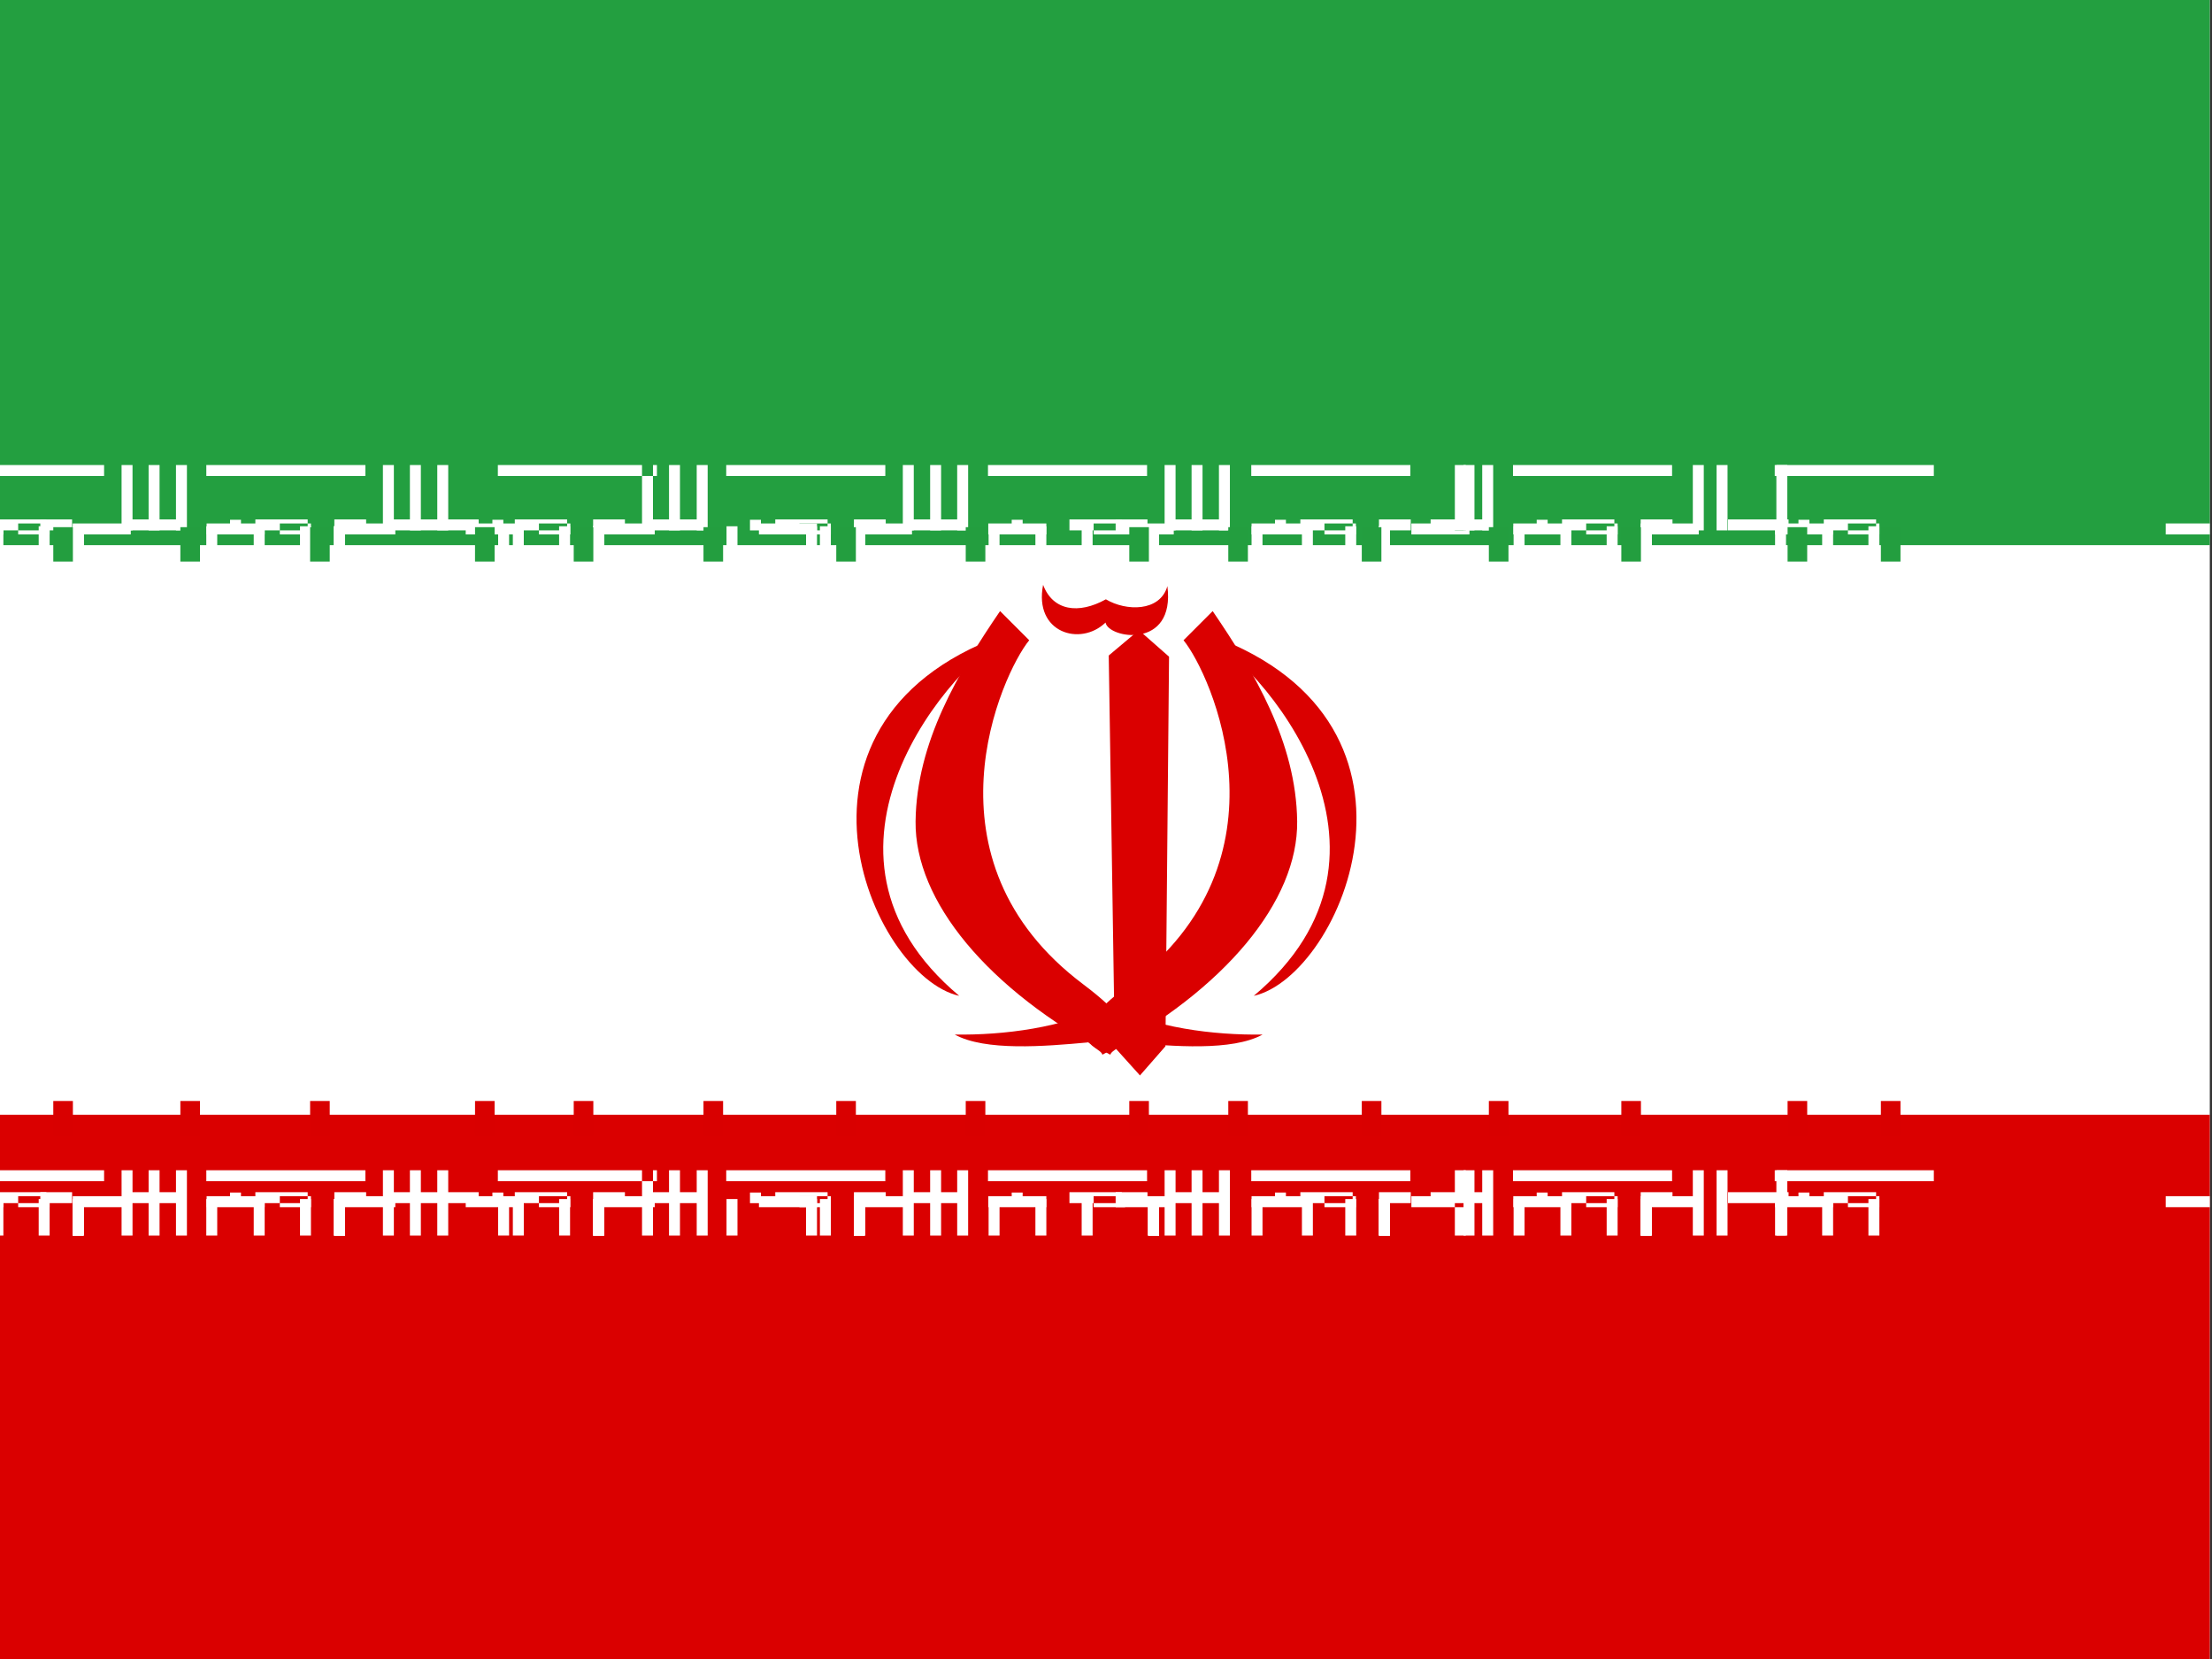 <svg xmlns="http://www.w3.org/2000/svg" height="480" width="640">
  <rect width="100%" height="100%" fill="#333333" stroke="none"/>
  <defs>
    <clipPath id="a">
      <path fill-opacity=".67" d="M-86.311 0h682.67v612h-682.67z"/>
    </clipPath>
  </defs>
  <g clip-path="url(#a)" fill-rule="evenodd" transform="translate(79.98) scale(.938)">
    <path fill="#fff" d="M-191.96 0h896v612h-896z"/>
    <path fill="#da0000" d="M-191.96 343.84h896V612h-896z"/>
    <g stroke-width="1pt" fill="#fff">
      <path d="M-21.628 360.968h49.07v3.377h-49.07zM-14.312 367.842h3.377v3.28h-3.377zM27.67 367.736v3.377h-9.807v-3.377zM32.844 360.968h3.377v20.16h-3.377z"/>
      <path d="M62.379 367.736v3.377H33.794v-3.377zM17.763 369.849h3.377v11.27h-3.377z"/>
      <path d="M49.614 360.968h3.377v20.16h-3.377zM41.172 360.968h3.377v20.16h-3.377zM-3.627 368.982v3.377h-17.91v-3.377zM36.673 368.982v3.377h-17.91v-3.377z"/>
      <path d="M17.763 369.849h3.377v11.27h-3.377z"/>
      <path d="M17.763 369.849h3.377v11.27h-3.377z"/>
      <path d="M17.763 369.849h3.377v11.27h-3.377zM-21.637 369.849h3.377v11.27h-3.377zM7.27 369.849h3.376v11.27H7.27zM-7.002 369.849h3.377v11.27h-3.377z"/>
      <path d="M9.639 367.736v3.377h-16.14v-3.377zM10.646 368.982v3.377H1.048v-3.377z"/>
    </g>
    <g stroke-width="1pt" fill="#fff">
      <path d="M-102.228 360.968h49.07v3.377h-49.07zM-94.912 367.842h3.377v3.28h-3.377zM-63.03 367.736v3.377h-9.807v-3.377zM-47.766 360.968h3.377v20.16h-3.377z"/>
      <path d="M-28.221 367.736v3.377h-18.686v-3.377zM-62.837 369.849h3.377v11.27h-3.377z"/>
      <path d="M-30.986 360.968h3.377v20.16h-3.377zM-39.428 360.968h3.377v20.16h-3.377zM-84.227 368.982v3.377h-17.91v-3.377zM-44.927 368.982v3.377h-17.91v-3.377z"/>
      <path d="M-62.837 369.849h3.377v11.27h-3.377z"/>
      <path d="M-62.837 369.849h3.377v11.27h-3.377z"/>
      <path d="M-62.837 369.849h3.377v11.27h-3.377zM-102.137 369.849h3.377v11.27h-3.377zM-73.33 369.849h3.376v11.27h-3.377zM-87.602 369.849h3.377v11.27h-3.377z"/>
      <path d="M-70.961 367.736v3.377h-16.14v-3.377zM-69.964 368.982v3.377h-9.698v-3.377z"/>
    </g>
    <g stroke-width="1pt" fill="#fff">
      <path d="M68.297 360.968h49.07v3.377h-49.07zM66.613 367.842h3.376v3.28h-3.376zM107.494 367.736v3.377h-9.807v-3.377zM112.769 360.968h3.377v20.16h-3.377z"/>
      <path d="M132.303 367.736v3.377H113.72v-3.377zM97.687 369.849h3.377v11.27h-3.377z"/>
      <path d="M129.639 360.968h3.377v20.16h-3.377zM121.097 360.968h3.377v20.16h-3.377zM76.298 368.982v3.377h-17.91v-3.377zM116.697 368.982v3.377h-17.91v-3.377z"/>
      <path d="M97.687 369.849h3.377v11.27h-3.377z"/>
      <path d="M97.687 369.849h3.377v11.27h-3.377z"/>
      <path d="M97.687 369.849h3.377v11.27h-3.377zM68.388 369.849h3.377v11.27h-3.377zM87.194 369.849h3.377v11.27h-3.377zM72.922 369.849H76.3v11.27h-3.377z"/>
      <path d="M89.663 367.736v3.377h-16.14v-3.377zM90.67 368.982v3.377h-9.698v-3.377z"/>
    </g>
    <g stroke-width="1pt" fill="#fff">
      <path d="M622.682 360.968h49.07v3.377h-49.07zM629.998 367.842h3.377v3.28h-3.377zM671.88 367.736v3.377h-9.807v-3.377zM677.164 360.968h3.377v20.16h-3.377z"/>
      <path d="M696.689 367.736v3.377h-18.686v-3.377zM662.073 369.849h3.377v11.27h-3.377z"/>
      <path d="M693.924 360.968h3.377v20.16h-3.377zM686.482 360.968h3.377v20.16h-3.377zM640.683 368.982v3.377h-17.91v-3.377zM679.983 368.982v3.377h-17.91v-3.377z"/>
      <path d="M662.073 369.849h3.377v11.27h-3.377z"/>
      <path d="M662.073 369.849h3.377v11.27h-3.377z"/>
      <path d="M662.073 369.849h3.377v11.27h-3.377zM622.773 369.849h3.377v11.27h-3.377zM661.68 369.849h3.376v11.27h-3.377zM637.308 369.849h3.377v11.27h-3.377z"/>
      <path d="M663.949 367.736v3.377h-16.14v-3.377zM664.966 368.982v3.377h-9.698v-3.377z"/>
    </g>
    <g stroke-width="1pt" fill="#fff">
      <path d="M138.742 360.968h49.07v3.377h-49.07zM146.068 367.842h3.377v3.28h-3.377zM187.94 367.736v3.377h-9.807v-3.377zM193.214 360.968h3.377v20.16h-3.377z"/>
      <path d="M212.749 367.736v3.377h-18.686v-3.377zM178.133 369.849h3.377v11.27h-3.377z"/>
      <path d="M209.984 360.968h3.377v20.16h-3.377zM201.642 360.968h3.377v20.16h-3.377zM166.743 368.982v3.377h-17.91v-3.377zM196.043 368.982v3.377h-17.91v-3.377z"/>
      <path d="M178.133 369.849h3.377v11.27h-3.377z"/>
      <path d="M178.133 369.849h3.377v11.27h-3.377z"/>
      <path d="M178.133 369.849h3.377v11.27h-3.377zM138.833 369.849h3.377v11.27h-3.377zM167.64 369.849h3.376v11.27h-3.377zM163.368 369.849h3.377v11.27h-3.377z"/>
      <path d="M170.009 367.736v3.377h-16.14v-3.377zM171.016 368.982v3.377h-9.698v-3.377z"/>
    </g>
    <g stroke-width="1pt" fill="#fff">
      <path d="M219.482 360.968h49.07v3.377h-49.07zM226.798 367.842h3.377v3.28h-3.377zM268.68 367.736v3.377h-9.807v-3.377zM273.964 360.968h3.377v20.16h-3.377z"/>
      <path d="M293.489 367.736v3.377h-18.686v-3.377zM268.873 369.849h3.377v11.27h-3.377z"/>
      <path d="M290.724 360.968h3.377v20.16h-3.377zM282.282 360.968h3.377v20.16h-3.377zM237.483 368.982v3.377h-17.91v-3.377zM276.783 368.982v3.377h-17.91v-3.377z"/>
      <path d="M268.873 369.849h3.377v11.27h-3.377z"/>
      <path d="M268.873 369.849h3.377v11.27h-3.377z"/>
      <path d="M268.873 369.849h3.377v11.27h-3.377zM219.673 369.849h3.377v11.27h-3.377zM248.38 369.849h3.376v11.27h-3.377zM234.108 369.849h3.377v11.27h-3.377z"/>
      <path d="M260.749 367.736v3.377h-16.14v-3.377zM261.766 368.982v3.377h-9.698v-3.377z"/>
    </g>
    <path fill="#239f40" d="M-191.96 0h896v168.16h-896z"/>
    <g stroke-width="1pt" fill="#fff">
      <path d="M300.692 360.968h49.07v3.377h-49.07zM308.008 367.842h3.377v3.28h-3.377zM349.89 367.736v3.377h-9.807v-3.377zM366.164 360.968h3.377v20.16h-3.377z"/>
      <path d="M374.699 367.736v3.377h-18.686v-3.377zM340.083 369.849h3.377v11.27h-3.377z"/>
      <path d="M371.934 360.968h3.377v20.16h-3.377zM363.492 360.968h3.377v20.16h-3.377zM318.693 368.982v3.377h-17.91v-3.377zM367.993 368.982v3.377h-17.91v-3.377z"/>
      <path d="M340.083 369.849h3.377v11.27h-3.377z"/>
      <path d="M340.083 369.849h3.377v11.27h-3.377z"/>
      <path d="M340.083 369.849h3.377v11.27h-3.377zM300.783 369.849h3.377v11.27h-3.377zM329.69 369.849h3.376v11.27h-3.377zM316.318 369.849h3.377v11.27h-3.377z"/>
      <path d="M331.969 367.736v3.377h-16.14v-3.377zM332.966 368.982v3.377h-9.698v-3.377z"/>
    </g>
    <g stroke-width="1pt" fill="#fff">
      <path d="M381.422 360.968h49.07v3.377h-49.07zM388.738 367.842h3.377v3.28h-3.377zM430.62 367.736v3.377h-9.807v-3.377zM436.894 360.968h3.377v20.16h-3.377z"/>
      <path d="M466.429 367.736v3.377h-18.686v-3.377zM420.813 369.849h3.377v11.27h-3.377z"/>
      <path d="M462.664 360.968h3.377v20.16h-3.377zM444.222 360.968h3.377v20.16h-3.377zM399.423 368.982v3.377h-17.91v-3.377zM438.723 368.982v3.377h-17.91v-3.377z"/>
      <path d="M420.813 369.849h3.377v11.27h-3.377z"/>
      <path d="M420.813 369.849h3.377v11.27h-3.377z"/>
      <path d="M420.813 369.849h3.377v11.27h-3.377zM381.613 369.849h3.377v11.27h-3.377zM410.32 369.849h3.376v11.27h-3.377zM396.048 369.849h3.377v11.27h-3.377z"/>
      <path d="M412.689 367.736v3.377h-16.14v-3.377zM413.696 368.982v3.377h-9.698v-3.377z"/>
    </g>
    <g stroke-width="1pt" fill="#fff">
      <path d="M462.162 360.968h49.07v3.377h-49.07zM469.478 367.842h3.377v3.28h-3.377zM611.36 367.736v3.377h-9.807v-3.377zM616.634 360.968h3.377v20.16h-3.377z"/>
      <path d="M636.169 367.736v3.377h-18.686v-3.377zM601.663 369.849h3.377v11.27h-3.377z"/>
      <path d="M633.404 360.968h3.377v20.16h-3.377zM624.962 360.968h3.377v20.16h-3.377zM480.163 368.982v3.377h-17.91v-3.377zM619.463 368.982v3.377h-17.91v-3.377z"/>
      <path d="M601.663 369.849h3.377v11.27h-3.377z"/>
      <path d="M601.663 369.849h3.377v11.27h-3.377z"/>
      <path d="M601.663 369.849h3.377v11.27h-3.377zM462.263 369.849h3.377v11.27h-3.377zM491.06 369.849h3.376v11.27h-3.377zM476.788 369.849h3.377v11.27h-3.377z"/>
      <path d="M493.429 367.736v3.377h-16.14v-3.377zM494.436 368.982v3.377h-9.698v-3.377z"/>
    </g>
    <g stroke-width="1pt" fill="#fff">
      <path d="M643.372 360.968h49.07v3.377h-49.07zM660.688 367.842h3.377v3.28h-3.377zM692.67 367.736v3.377h-9.807v-3.377zM697.844 360.968h3.377v20.16h-3.377z"/>
      <path d="M617.379 367.736v3.377h-18.686v-3.377zM682.763 369.849h3.377v11.27h-3.377z"/>
      <path d="M614.614 360.968h3.377v20.16h-3.377zM606.172 360.968h3.377v20.16h-3.377zM661.373 368.982v3.377h-17.91v-3.377zM600.673 368.982v3.377h-17.91v-3.377z"/>
      <path d="M682.763 369.849h3.377v11.27h-3.377z"/>
      <path d="M682.763 369.849h3.377v11.27h-3.377z"/>
      <path d="M682.763 369.849h3.377v11.27h-3.377zM643.463 369.849h3.377v11.27h-3.377zM672.27 369.849h3.376v11.27h-3.377zM667.998 369.849h3.377v11.27h-3.377z"/>
      <path d="M674.639 367.736v3.377h-16.14v-3.377zM676.646 368.982v3.377h-9.698v-3.377z"/>
    </g>
    <g stroke-width="1pt" fill="#fff">
      <path d="M-183.788 360.968h49.07v3.377h-49.07zM-176.472 367.842h3.377v3.28h-3.377zM-134.69 367.736v3.377h-9.807v-3.377zM-129.316 360.968h3.377v20.16h-3.377z"/>
      <path d="M-109.781 367.736v3.377h-18.686v-3.377zM-144.397 369.849h3.377v11.27h-3.377z"/>
      <path d="M-112.646 360.968h3.377v20.16h-3.377zM-120.988 360.968h3.377v20.16h-3.377zM-166.787 368.982v3.377h-17.91v-3.377zM-126.487 368.982v3.377h-17.91v-3.377z"/>
      <path d="M-144.397 369.849h3.377v11.27h-3.377z"/>
      <path d="M-144.397 369.849h3.377v11.27h-3.377z"/>
      <path d="M-144.397 369.849h3.377v11.27h-3.377zM-183.697 369.849h3.377v11.27h-3.377zM-164.89 369.849h3.376v11.27h-3.377zM-169.162 369.849h3.377v11.27h-3.377z"/>
      <path d="M-162.621 367.736v3.377h-16.14v-3.377zM-161.614 368.982v3.377h-9.698v-3.377z"/>
    </g>
    <g stroke-width="1pt" fill="#fff">
      <path d="M-21.628 143.442h49.07v3.377h-49.07zM-14.312 160.326h3.377v3.28h-3.377zM27.67 160.22v3.377h-9.807v-3.377zM32.844 143.442h3.377v20.16h-3.377z"/>
      <path d="M62.379 160.22v3.377H33.794v-3.377zM17.763 162.333h3.377v11.27h-3.377z"/>
      <path d="M49.614 143.442h3.377v20.16h-3.377zM41.172 143.442h3.377v20.16h-3.377zM-3.627 161.466v3.377h-17.91v-3.377zM36.673 161.466v3.377h-17.91v-3.377z"/>
      <path d="M17.763 162.333h3.377v11.27h-3.377z"/>
      <path d="M17.763 162.333h3.377v11.27h-3.377z"/>
      <path d="M17.763 162.333h3.377v11.27h-3.377zM-21.637 162.333h3.377v11.27h-3.377zM7.27 162.333h3.376v11.27H7.27zM-7.002 162.333h3.377v11.27h-3.377z"/>
      <path d="M9.639 160.22v3.377h-16.14v-3.377zM10.646 161.466v3.377H1.048v-3.377z"/>
    </g>
    <g stroke-width="1pt" fill="#fff">
      <path d="M-102.228 143.442h49.07v3.377h-49.07zM-94.912 160.326h3.377v3.28h-3.377zM-63.03 160.22v3.377h-9.807v-3.377zM-47.766 143.442h3.377v20.16h-3.377z"/>
      <path d="M-28.221 160.22v3.377h-18.686v-3.377zM-62.837 162.333h3.377v11.27h-3.377z"/>
      <path d="M-30.986 143.442h3.377v20.16h-3.377zM-39.428 143.442h3.377v20.16h-3.377zM-84.227 161.466v3.377h-17.91v-3.377zM-44.927 161.466v3.377h-17.91v-3.377z"/>
      <path d="M-62.837 162.333h3.377v11.27h-3.377z"/>
      <path d="M-62.837 162.333h3.377v11.27h-3.377z"/>
      <path d="M-62.837 162.333h3.377v11.27h-3.377zM-102.137 162.333h3.377v11.27h-3.377zM-73.33 162.333h3.376v11.27h-3.377zM-87.602 162.333h3.377v11.27h-3.377z"/>
      <path d="M-70.961 160.22v3.377h-16.14v-3.377zM-69.964 161.466v3.377h-9.698v-3.377z"/>
    </g>
    <g stroke-width="1pt" fill="#fff">
      <path d="M68.297 143.442h49.07v3.377h-49.07zM66.613 160.326h3.376v3.28h-3.376zM107.494 160.22v3.377h-9.807v-3.377zM112.769 143.442h3.377v20.16h-3.377z"/>
      <path d="M132.303 160.22v3.377H113.72v-3.377zM97.687 162.333h3.377v11.27h-3.377z"/>
      <path d="M129.639 143.442h3.377v20.16h-3.377zM121.097 143.442h3.377v20.16h-3.377zM76.298 161.466v3.377h-17.91v-3.377zM116.697 161.466v3.377h-17.91v-3.377z"/>
      <path d="M97.687 162.333h3.377v11.27h-3.377z"/>
      <path d="M97.687 162.333h3.377v11.27h-3.377z"/>
      <path d="M97.687 162.333h3.377v11.27h-3.377zM68.388 162.333h3.377v11.27h-3.377zM87.194 162.333h3.377v11.27h-3.377zM72.922 162.333H76.3v11.27h-3.377z"/>
      <path d="M89.663 160.22v3.377h-16.14v-3.377zM90.67 161.466v3.377h-9.698v-3.377z"/>
    </g>
    <g stroke-width="1pt" fill="#fff">
      <path d="M622.682 143.442h49.07v3.377h-49.07zM629.998 160.326h3.377v3.28h-3.377zM671.88 160.22v3.377h-9.807v-3.377zM677.164 143.442h3.377v20.16h-3.377z"/>
      <path d="M696.689 160.22v3.377h-18.686v-3.377zM662.073 162.333h3.377v11.27h-3.377z"/>
      <path d="M693.924 143.442h3.377v20.16h-3.377zM686.482 143.442h3.377v20.16h-3.377zM640.683 161.466v3.377h-17.91v-3.377zM679.983 161.466v3.377h-17.91v-3.377z"/>
      <path d="M662.073 162.333h3.377v11.27h-3.377z"/>
      <path d="M662.073 162.333h3.377v11.27h-3.377z"/>
      <path d="M662.073 162.333h3.377v11.27h-3.377zM622.773 162.333h3.377v11.27h-3.377zM661.68 162.333h3.376v11.27h-3.377zM637.308 162.333h3.377v11.27h-3.377z"/>
      <path d="M663.949 160.22v3.377h-16.14v-3.377zM664.966 161.466v3.377h-9.698v-3.377z"/>
    </g>
    <g stroke-width="1pt" fill="#fff">
      <path d="M138.742 143.442h49.07v3.377h-49.07zM146.068 160.326h3.377v3.28h-3.377zM187.94 160.22v3.377h-9.807v-3.377zM193.214 143.442h3.377v20.16h-3.377z"/>
      <path d="M212.749 160.22v3.377h-18.686v-3.377zM178.133 162.333h3.377v11.27h-3.377z"/>
      <path d="M209.984 143.442h3.377v20.16h-3.377zM201.642 143.442h3.377v20.16h-3.377zM166.743 161.466v3.377h-17.91v-3.377zM196.043 161.466v3.377h-17.91v-3.377z"/>
      <path d="M178.133 162.333h3.377v11.27h-3.377z"/>
      <path d="M178.133 162.333h3.377v11.27h-3.377z"/>
      <path d="M178.133 162.333h3.377v11.27h-3.377zM138.833 162.333h3.377v11.27h-3.377zM167.64 162.333h3.376v11.27h-3.377zM163.368 162.333h3.377v11.27h-3.377z"/>
      <path d="M170.009 160.22v3.377h-16.14v-3.377zM171.016 161.466v3.377h-9.698v-3.377z"/>
    </g>
    <g stroke-width="1pt" fill="#fff">
      <path d="M219.482 143.442h49.07v3.377h-49.07zM226.798 160.326h3.377v3.28h-3.377zM268.68 160.22v3.377h-9.807v-3.377zM273.964 143.442h3.377v20.16h-3.377z"/>
      <path d="M293.489 160.22v3.377h-18.686v-3.377zM268.873 162.333h3.377v11.27h-3.377z"/>
      <path d="M290.724 143.442h3.377v20.16h-3.377zM282.282 143.442h3.377v20.16h-3.377zM237.483 161.466v3.377h-17.91v-3.377zM276.783 161.466v3.377h-17.91v-3.377z"/>
      <path d="M268.873 162.333h3.377v11.27h-3.377z"/>
      <path d="M268.873 162.333h3.377v11.27h-3.377z"/>
      <path d="M268.873 162.333h3.377v11.27h-3.377zM219.673 162.333h3.377v11.27h-3.377zM248.38 162.333h3.376v11.27h-3.377zM234.108 162.333h3.377v11.27h-3.377z"/>
      <path d="M260.749 160.22v3.377h-16.14v-3.377zM261.766 161.466v3.377h-9.698v-3.377z"/>
    </g>
    <g stroke-width="1pt" fill="#fff">
      <path d="M300.692 143.442h49.07v3.377h-49.07zM308.008 160.326h3.377v3.28h-3.377zM349.89 160.22v3.377h-9.807v-3.377zM366.164 143.442h3.377v20.16h-3.377z"/>
      <path d="M374.699 160.22v3.377h-18.686v-3.377zM340.083 162.333h3.377v11.27h-3.377z"/>
      <path d="M371.934 143.442h3.377v20.16h-3.377zM363.492 143.442h3.377v20.16h-3.377zM318.693 161.466v3.377h-17.91v-3.377zM367.993 161.466v3.377h-17.91v-3.377z"/>
      <path d="M340.083 162.333h3.377v11.27h-3.377z"/>
      <path d="M340.083 162.333h3.377v11.27h-3.377z"/>
      <path d="M340.083 162.333h3.377v11.27h-3.377zM300.783 162.333h3.377v11.27h-3.377zM329.69 162.333h3.376v11.27h-3.377zM316.318 162.333h3.377v11.27h-3.377z"/>
      <path d="M331.969 160.22v3.377h-16.14v-3.377zM332.966 161.466v3.377h-9.698v-3.377z"/>
    </g>
    <g stroke-width="1pt" fill="#fff">
      <path d="M381.422 143.442h49.07v3.377h-49.07zM388.738 160.326h3.377v3.28h-3.377zM430.62 160.22v3.377h-9.807v-3.377zM436.894 143.442h3.377v20.16h-3.377z"/>
      <path d="M466.429 160.22v3.377h-18.686v-3.377zM420.813 162.333h3.377v11.27h-3.377z"/>
      <path d="M462.664 143.442h3.377v20.16h-3.377zM444.222 143.442h3.377v20.16h-3.377zM399.423 161.466v3.377h-17.91v-3.377zM438.723 161.466v3.377h-17.91v-3.377z"/>
      <path d="M420.813 162.333h3.377v11.27h-3.377z"/>
      <path d="M420.813 162.333h3.377v11.27h-3.377z"/>
      <path d="M420.813 162.333h3.377v11.27h-3.377zM381.613 162.333h3.377v11.27h-3.377zM410.32 162.333h3.376v11.27h-3.377zM396.048 162.333h3.377v11.27h-3.377z"/>
      <path d="M412.689 160.22v3.377h-16.14v-3.377zM413.696 161.466v3.377h-9.698v-3.377z"/>
    </g>
    <g stroke-width="1pt" fill="#fff">
      <path d="M462.162 143.442h49.07v3.377h-49.07zM469.478 160.326h3.377v3.28h-3.377zM611.36 160.22v3.377h-9.807v-3.377zM616.634 143.442h3.377v20.16h-3.377z"/>
      <path d="M636.169 160.22v3.377h-18.686v-3.377zM601.663 162.333h3.377v11.27h-3.377z"/>
      <path d="M633.404 143.442h3.377v20.16h-3.377zM624.962 143.442h3.377v20.16h-3.377zM480.163 161.466v3.377h-17.91v-3.377zM619.463 161.466v3.377h-17.91v-3.377z"/>
      <path d="M601.663 162.333h3.377v11.27h-3.377z"/>
      <path d="M601.663 162.333h3.377v11.27h-3.377z"/>
      <path d="M601.663 162.333h3.377v11.27h-3.377zM462.263 162.333h3.377v11.27h-3.377zM491.06 162.333h3.376v11.27h-3.377zM476.788 162.333h3.377v11.27h-3.377z"/>
      <path d="M493.429 160.22v3.377h-16.14v-3.377zM494.436 161.466v3.377h-9.698v-3.377z"/>
    </g>
    <g stroke-width="1pt" fill="#fff">
      <path d="M643.372 143.442h49.07v3.377h-49.07zM660.688 160.326h3.377v3.28h-3.377zM692.67 160.22v3.377h-9.807v-3.377zM697.844 143.442h3.377v20.16h-3.377z"/>
      <path d="M617.379 160.22v3.377h-18.686v-3.377zM682.763 162.333h3.377v11.27h-3.377z"/>
      <path d="M614.614 143.442h3.377v20.16h-3.377zM606.172 143.442h3.377v20.16h-3.377zM661.373 161.466v3.377h-17.91v-3.377zM600.673 161.466v3.377h-17.91v-3.377z"/>
      <path d="M682.763 162.333h3.377v11.27h-3.377z"/>
      <path d="M682.763 162.333h3.377v11.27h-3.377z"/>
      <path d="M682.763 162.333h3.377v11.27h-3.377zM643.463 162.333h3.377v11.27h-3.377zM672.27 162.333h3.376v11.27h-3.377zM667.998 162.333h3.377v11.27h-3.377z"/>
      <path d="M674.639 160.22v3.377h-16.14v-3.377zM676.646 161.466v3.377h-9.698v-3.377z"/>
    </g>
    <g stroke-width="1pt" fill="#fff">
      <path d="M-183.788 143.442h49.07v3.377h-49.07zM-176.472 160.326h3.377v3.28h-3.377zM-134.69 160.22v3.377h-9.807v-3.377zM-129.316 143.442h3.377v20.16h-3.377z"/>
      <path d="M-109.781 160.22v3.377h-18.686v-3.377zM-144.397 162.333h3.377v11.27h-3.377z"/>
      <path d="M-112.646 143.442h3.377v20.16h-3.377zM-120.988 143.442h3.377v20.16h-3.377zM-166.787 161.466v3.377h-17.91v-3.377zM-126.487 161.466v3.377h-17.91v-3.377z"/>
      <path d="M-144.397 162.333h3.377v11.27h-3.377z"/>
      <path d="M-144.397 162.333h3.377v11.27h-3.377z"/>
      <path d="M-144.397 162.333h3.377v11.27h-3.377zM-183.697 162.333h3.377v11.27h-3.377zM-164.89 162.333h3.376v11.27h-3.377zM-169.162 162.333h3.377v11.27h-3.377z"/>
      <path d="M-162.621 160.22v3.377h-16.14v-3.377zM-161.614 161.466v3.377h-9.698v-3.377z"/>
    </g>
    <g stroke-width="1pt" fill="#d90000">
      <path d="M-68.83 339.607h6.048v10.606h-6.048zM91.702 339.607h6.048v10.606h-6.048zM-192.003 339.607h6.048v10.606h-6.048zM-110.628 339.607h6.048v10.606h-6.048zM-29.633 339.607h6.048v10.606h-6.048zM10.391 339.607h6.049v10.606H10.39zM61.262 339.607H67.3v10.606h-6.048zM131.727 339.607h6.048v10.606h-6.048zM334.783 339.607h6.048v10.606h-6.048zM172.686 339.607h6.048v10.606h-6.048zM212.621 339.607h6.048v10.606h-6.048zM263.069 339.607h6.048v10.606h-6.048zM293.607 339.607h6.048v10.606h-6.048zM616.66 339.607h6.047v10.606h-6.048zM373.98 339.607h6.048v10.606h-6.048zM414.84 339.607h6.049v10.606h-6.049zM466.124 339.607h6.049v10.606h-6.049zM494.9 339.607h6.049v10.606H494.9zM636.174 339.607h6.048v10.606h-6.048zM676.622 339.607h6.048v10.606h-6.048zM696.296 339.607h6.048v10.606h-6.048zM667.618 339.607h6.048v10.606h-6.048zM-161.39 339.607h6.048v10.606h-6.048z"/>
    </g>
    <g stroke-width="1pt" fill="#239e3f">
      <path d="M-68.83 162.607h6.048v10.606h-6.048zM91.702 162.607h6.048v10.606h-6.048zM-192.003 162.607h6.048v10.606h-6.048zM-110.628 162.607h6.048v10.606h-6.048zM-29.633 162.607h6.048v10.606h-6.048zM10.391 162.607h6.049v10.606H10.39zM61.262 162.607H67.3v10.606h-6.048zM131.727 162.607h6.048v10.606h-6.048zM334.783 162.607h6.048v10.606h-6.048zM172.686 162.607h6.048v10.606h-6.048zM212.621 162.607h6.048v10.606h-6.048zM263.069 162.607h6.048v10.606h-6.048zM293.607 162.607h6.048v10.606h-6.048zM616.66 162.607h6.047v10.606h-6.048zM373.98 162.607h6.048v10.606h-6.048zM414.84 162.607h6.049v10.606h-6.049zM466.124 162.607h6.049v10.606h-6.049zM494.9 162.607h6.049v10.606H494.9zM636.174 162.607h6.048v10.606h-6.048zM676.622 162.607h6.048v10.606h-6.048zM696.296 162.607h6.048v10.606h-6.048zM667.618 162.607h6.048v10.606h-6.048zM-161.39 162.607h6.048v10.606h-6.048z"/>
    </g>
    <g fill="#da0000">
      <path d="M279.8 197.489c8.463 10.36 34.611 67.662-16.73 106.18-23.62 17.777-8.994 18.676-8.296 21.663 37.966-20.167 60.366-47.49 60.078-71.966-.29-24.476-13.266-46.102-26.062-64.873z"/>
      <path d="M284.826 194.826c18.76 9.6 69.663 67.879 16.636 112.344 27.288-6.066 61.98-86.417-16.636-112.344zM227.246 194.826c-18.749 9.6-69.663 67.879-16.636 112.344-27.288-6.066-61.98-86.417 16.636-112.344z"/>
      <path d="M232.2 197.489c-8.464 10.36-34.612 67.662 16.73 106.18 23.618 17.777 8.993 18.676 8.294 21.663-37.966-20.167-60.366-47.49-60.077-71.966.289-24.476 13.266-46.102 26.062-64.873z"/>
      <path d="M304.198 319.111c-14.86.236-33.693-2.047-47.486-9.267 2.288 4.46 4.189 7.262 6.477 11.701 13.26 1.222 31.636 2.734 41.01-2.434zM209.226 319.111c14.86.236 33.693-2.047 47.487-9.267-2.289 4.46-4.19 7.262-6.478 11.701-13.26 1.222-31.636 2.734-41.01-2.434zM236.482 180.397c3.011 8.002 10.91 9.166 19.366 4.464 6.161 3.697 16.69 3.93 18.976-4.067 2.499 19.784-18.306 16.104-19.08 11.231-7.746 7.487-22.166 3.163-19.26-11.618z"/>
      <path d="M266.402 331.669l7.813-8.93 1.117-120.178-9.302-8.186-9.3 7.813 1.869 120.92 7.813 8.668z"/>
    </g>
  </g>
</svg>
